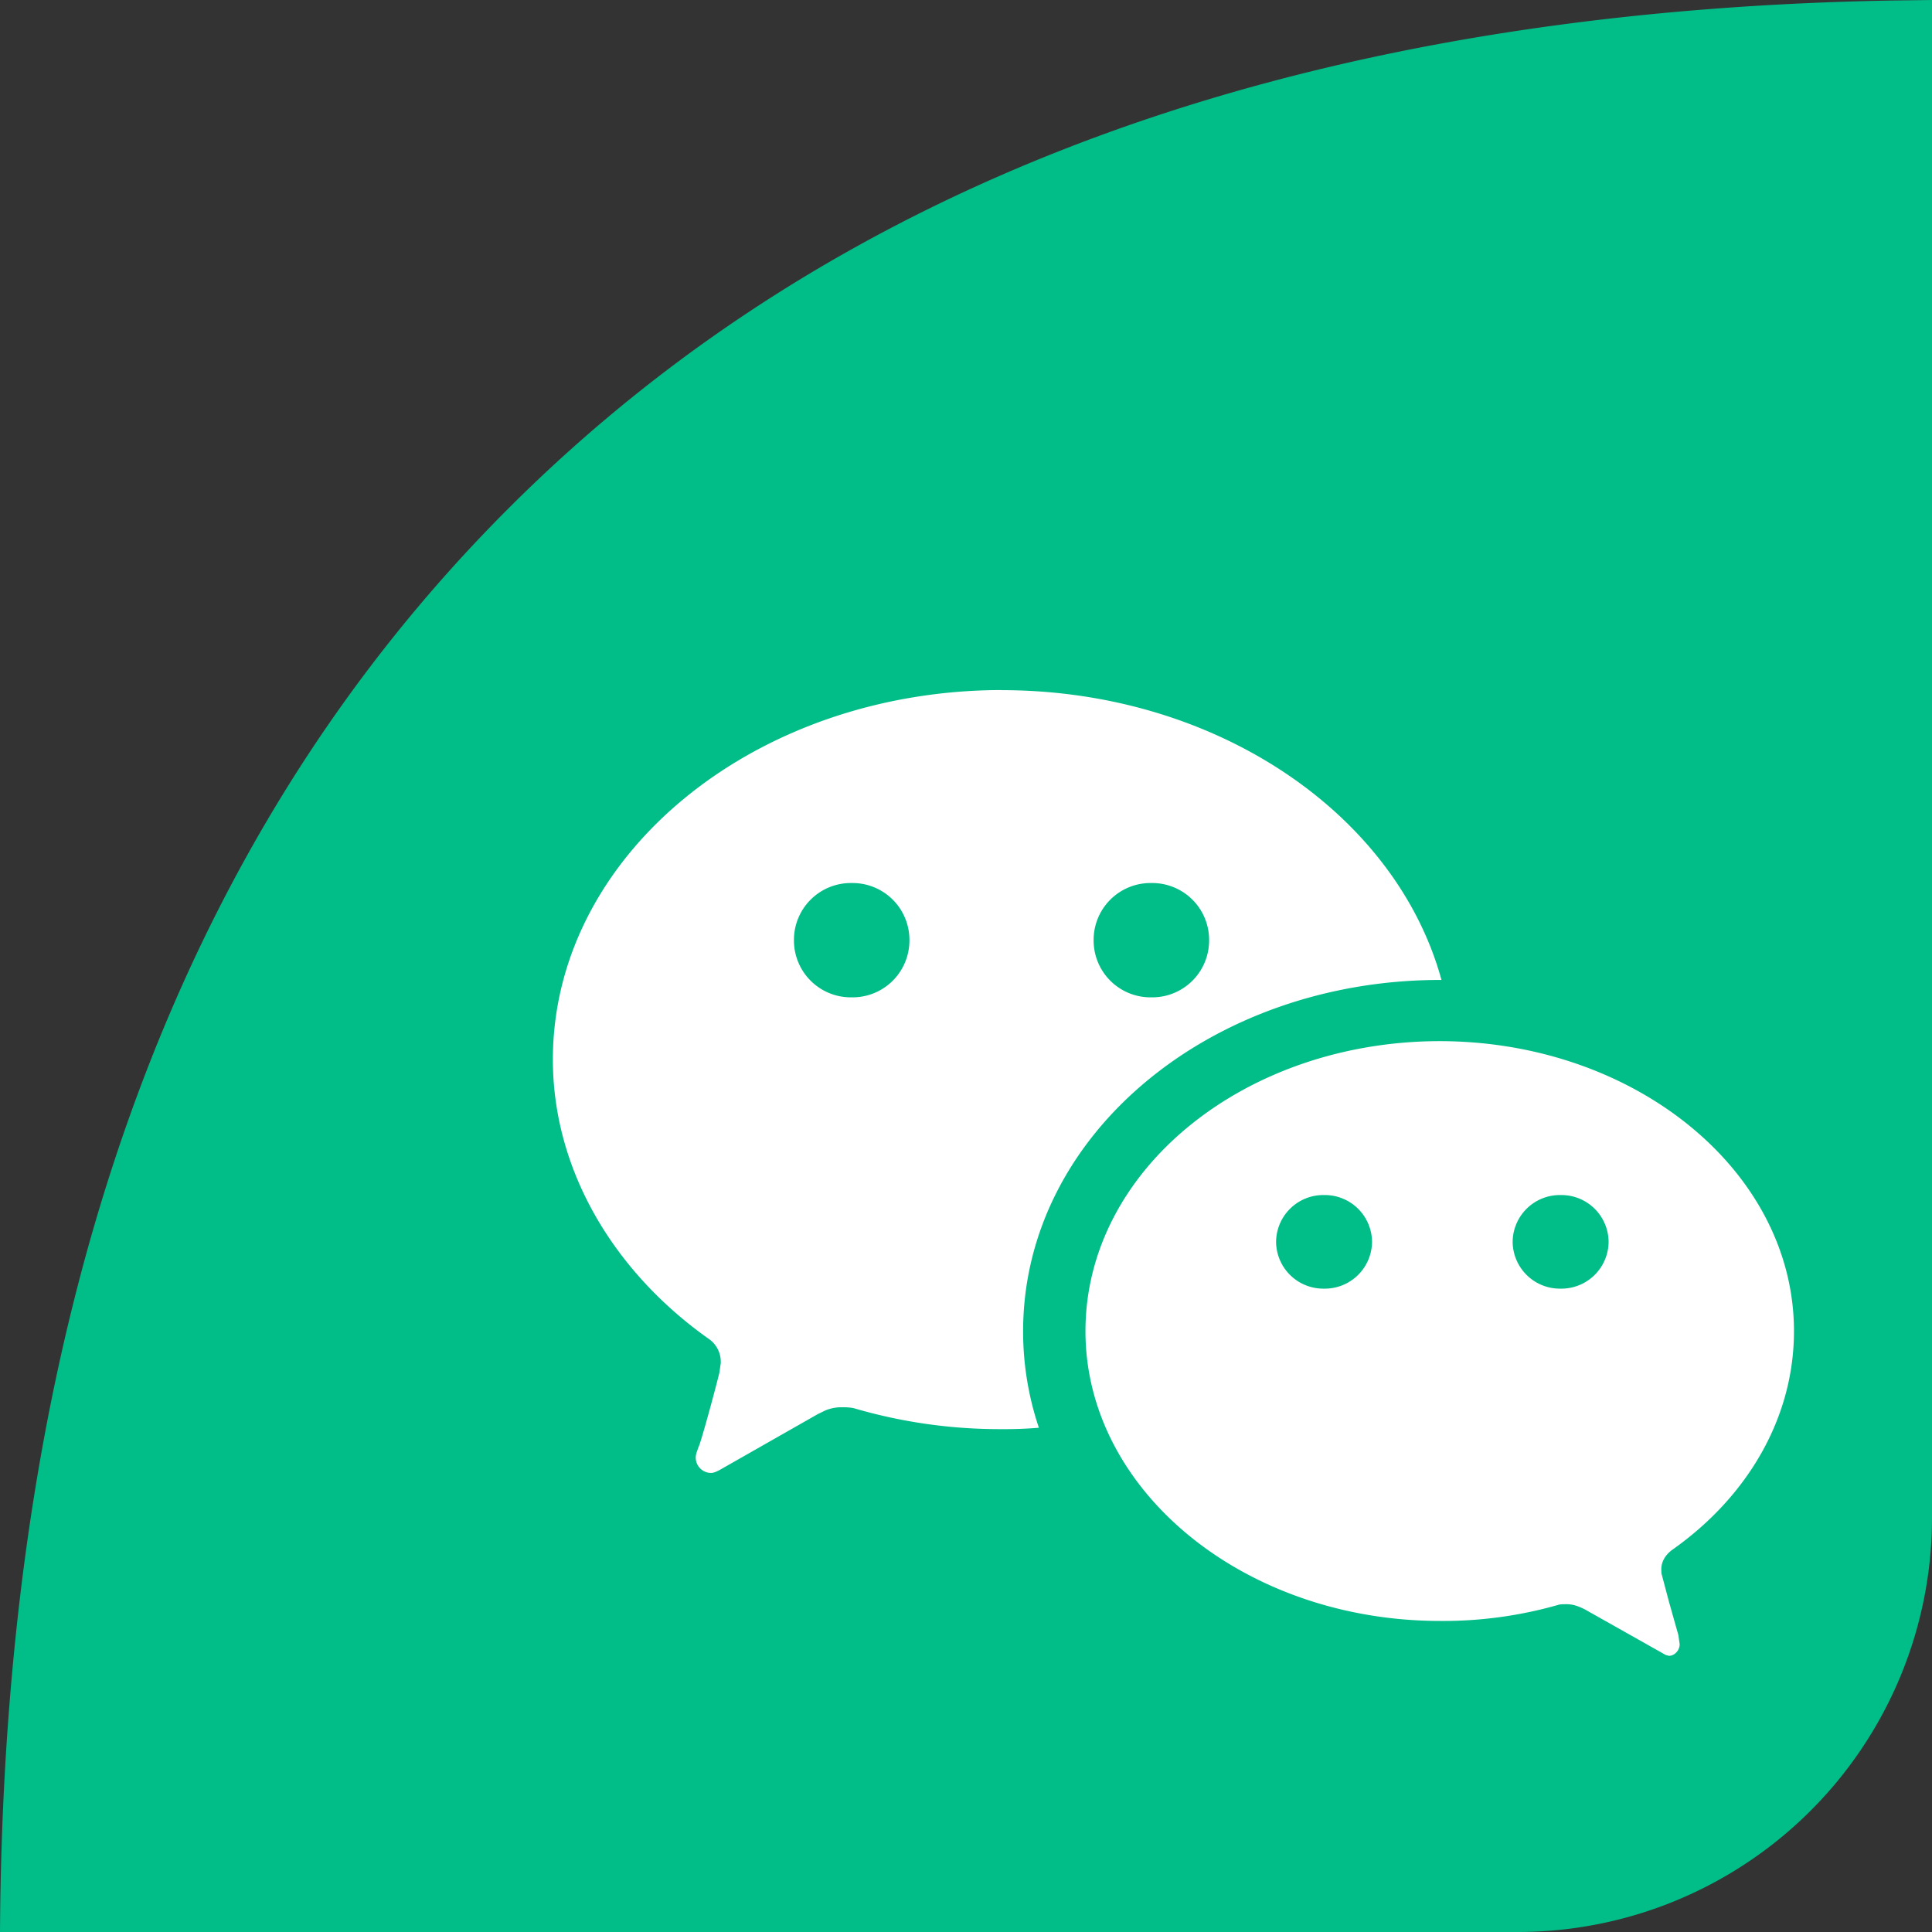 <svg xmlns='http://www.w3.org/2000/svg' width='18' height='18' fill-rule='evenodd'><rect width="100%" height="100%" fill="#333333" stroke="none"/><path fill='#01bd88' d='M14.143 18H0C.034 12.28 1.613 7.86 4.737 4.737 7.79 1.684 12.08.107 17.612.005L18 0v14.143A3.86 3.86 0 0114.143 18z'/><path fill='#fff' d='M13.408 9.7c1.825 0 3.306 1.213 3.306 2.702 0 .816-.44 1.55-1.138 2.04-.062.048-.098.108-.098.18l.001.036.07.264.088.312.012.085c0 .06-.05.108-.1.108l-.03-.008-.754-.425c-.05-.024-.1-.048-.17-.048-.025 0-.05 0-.07.004l-.028.008a3.89 3.89 0 01-1.078.144c-1.824 0-3.306-1.212-3.306-2.7 0-1.5 1.482-2.702 3.306-2.702zM9.33 6.43c2.003 0 3.677 1.156 4.1 2.7h-.013c-2.126 0-3.885 1.434-3.885 3.275a2.82 2.82 0 00.147.897 3.82 3.82 0 01-.34.013 4.83 4.83 0 01-1.37-.191c-.038-.013-.1-.013-.13-.013a.39.39 0 00-.15.03l-.07.034-.917.522c-.026.013-.052.026-.078.026a.143.143 0 01-.142-.14c0-.026.006-.046.014-.067l.012-.035c.013-.013.13-.434.194-.69l.013-.09a.26.26 0 00-.116-.23c-.88-.624-1.448-1.568-1.448-2.6 0-1.9 1.874-3.442 4.188-3.442zm5.21 4.704a.44.44 0 00-.447.436.44.44 0 00.447.436.44.44 0 00.447-.436.44.44 0 00-.447-.436zm-2.204 0a.44.44 0 00-.447.436.44.44 0 00.447.436.44.44 0 00.447-.436.44.44 0 00-.447-.436zM7.935 8.227a.53.53 0 00-.538.532.53.53 0 00.538.533.53.53 0 00.538-.533.53.53 0 00-.538-.532zm2.792 0a.53.53 0 00-.538.532.53.53 0 00.538.533.53.53 0 00.538-.533.53.53 0 00-.538-.532z'/></svg>
